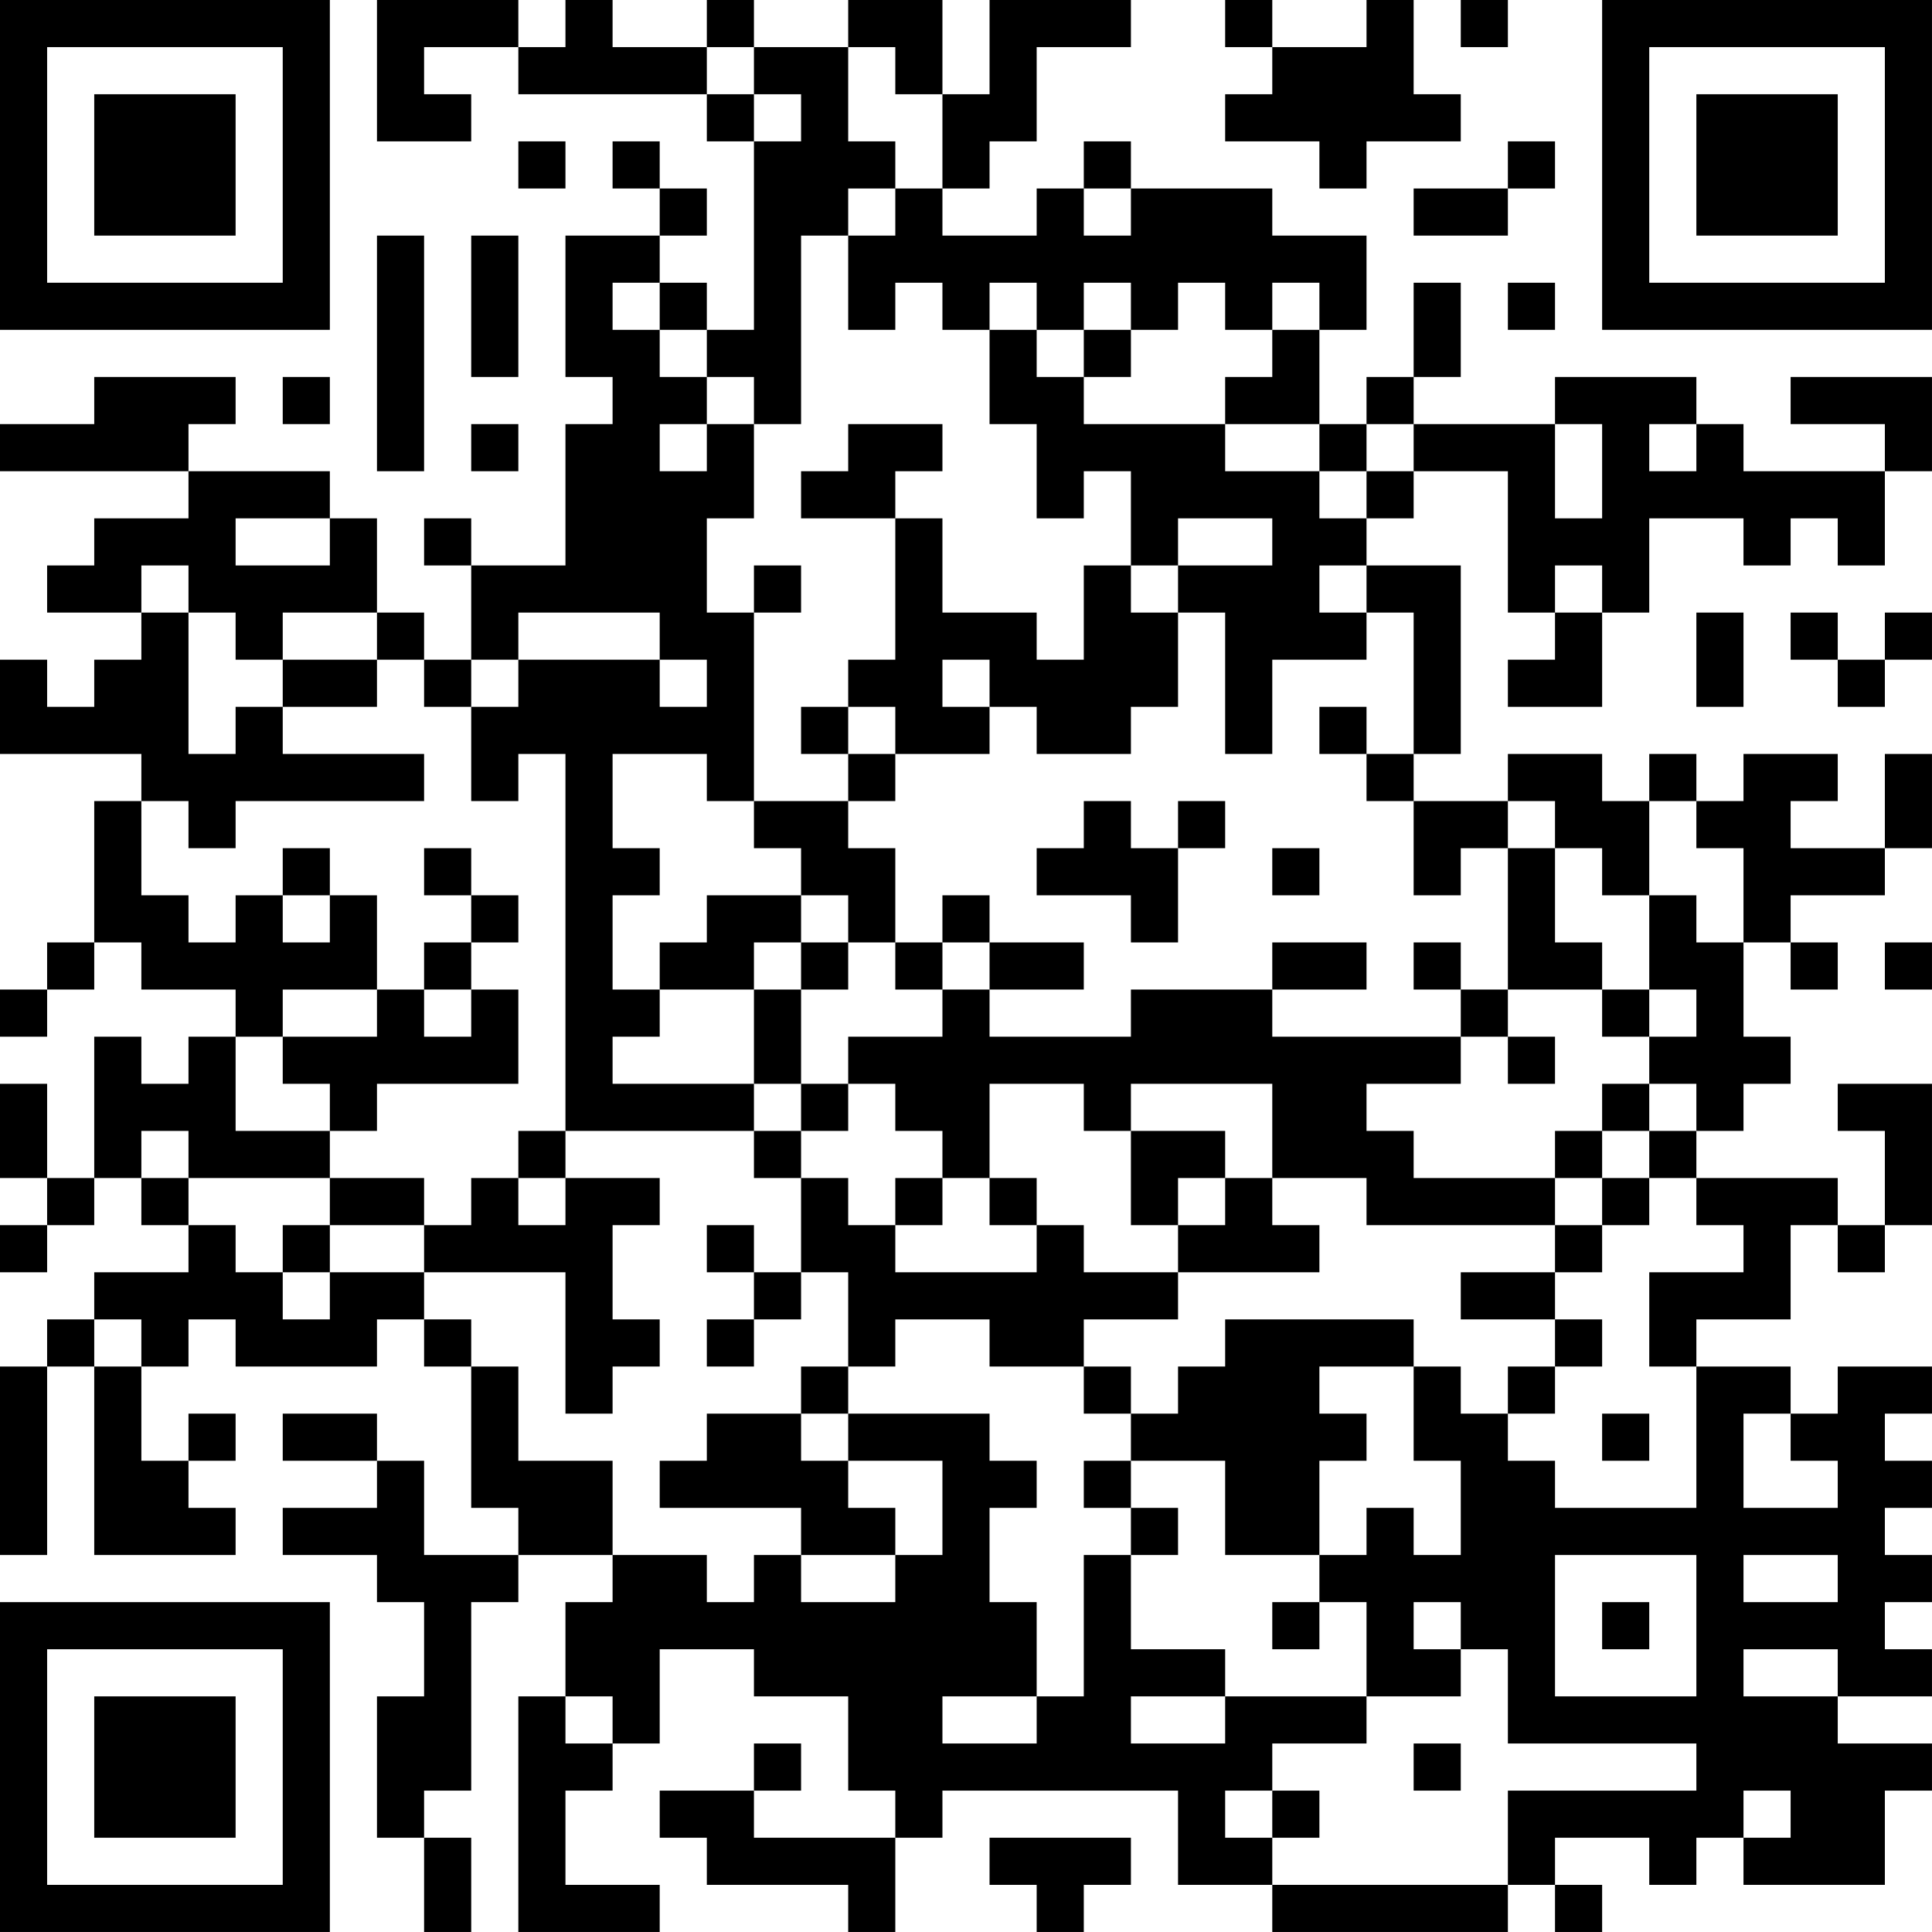 <?xml version="1.0" encoding="UTF-8"?>
<svg xmlns="http://www.w3.org/2000/svg" version="1.1" width="200" height="200" viewBox="0 0 200 200"><rect x="0" y="0" width="200" height="200" fill="#ffffff"/><g transform="scale(4.878)"><g transform="translate(0,0)"><path fill-rule="evenodd" d="M8 0L8 3L10 3L10 2L9 2L9 1L11 1L11 2L15 2L15 3L16 3L16 7L15 7L15 6L14 6L14 5L15 5L15 4L14 4L14 3L13 3L13 4L14 4L14 5L12 5L12 8L13 8L13 9L12 9L12 12L10 12L10 11L9 11L9 12L10 12L10 14L9 14L9 13L8 13L8 11L7 11L7 10L4 10L4 9L5 9L5 8L2 8L2 9L0 9L0 10L4 10L4 11L2 11L2 12L1 12L1 13L3 13L3 14L2 14L2 15L1 15L1 14L0 14L0 16L3 16L3 17L2 17L2 20L1 20L1 21L0 21L0 22L1 22L1 21L2 21L2 20L3 20L3 21L5 21L5 22L4 22L4 23L3 23L3 22L2 22L2 25L1 25L1 23L0 23L0 25L1 25L1 26L0 26L0 27L1 27L1 26L2 26L2 25L3 25L3 26L4 26L4 27L2 27L2 28L1 28L1 29L0 29L0 33L1 33L1 29L2 29L2 33L5 33L5 32L4 32L4 31L5 31L5 30L4 30L4 31L3 31L3 29L4 29L4 28L5 28L5 29L8 29L8 28L9 28L9 29L10 29L10 32L11 32L11 33L9 33L9 31L8 31L8 30L6 30L6 31L8 31L8 32L6 32L6 33L8 33L8 34L9 34L9 36L8 36L8 39L9 39L9 41L10 41L10 39L9 39L9 38L10 38L10 34L11 34L11 33L13 33L13 34L12 34L12 36L11 36L11 41L14 41L14 40L12 40L12 38L13 38L13 37L14 37L14 35L16 35L16 36L18 36L18 38L19 38L19 39L16 39L16 38L17 38L17 37L16 37L16 38L14 38L14 39L15 39L15 40L18 40L18 41L19 41L19 39L20 39L20 38L25 38L25 40L27 40L27 41L32 41L32 40L33 40L33 41L34 41L34 40L33 40L33 39L35 39L35 40L36 40L36 39L37 39L37 40L40 40L40 38L41 38L41 37L39 37L39 36L41 36L41 35L40 35L40 34L41 34L41 33L40 33L40 32L41 32L41 31L40 31L40 30L41 30L41 29L39 29L39 30L38 30L38 29L36 29L36 28L38 28L38 26L39 26L39 27L40 27L40 26L41 26L41 23L39 23L39 24L40 24L40 26L39 26L39 25L36 25L36 24L37 24L37 23L38 23L38 22L37 22L37 20L38 20L38 21L39 21L39 20L38 20L38 19L40 19L40 18L41 18L41 16L40 16L40 18L38 18L38 17L39 17L39 16L37 16L37 17L36 17L36 16L35 16L35 17L34 17L34 16L32 16L32 17L30 17L30 16L31 16L31 12L29 12L29 11L30 11L30 10L32 10L32 13L33 13L33 14L32 14L32 15L34 15L34 13L35 13L35 11L37 11L37 12L38 12L38 11L39 11L39 12L40 12L40 10L41 10L41 8L38 8L38 9L40 9L40 10L37 10L37 9L36 9L36 8L33 8L33 9L30 9L30 8L31 8L31 6L30 6L30 8L29 8L29 9L28 9L28 7L29 7L29 5L27 5L27 4L24 4L24 3L23 3L23 4L22 4L22 5L20 5L20 4L21 4L21 3L22 3L22 1L24 1L24 0L21 0L21 2L20 2L20 0L18 0L18 1L16 1L16 0L15 0L15 1L13 1L13 0L12 0L12 1L11 1L11 0ZM26 0L26 1L27 1L27 2L26 2L26 3L28 3L28 4L29 4L29 3L31 3L31 2L30 2L30 0L29 0L29 1L27 1L27 0ZM31 0L31 1L32 1L32 0ZM15 1L15 2L16 2L16 3L17 3L17 2L16 2L16 1ZM18 1L18 3L19 3L19 4L18 4L18 5L17 5L17 9L16 9L16 8L15 8L15 7L14 7L14 6L13 6L13 7L14 7L14 8L15 8L15 9L14 9L14 10L15 10L15 9L16 9L16 11L15 11L15 13L16 13L16 17L15 17L15 16L13 16L13 18L14 18L14 19L13 19L13 21L14 21L14 22L13 22L13 23L16 23L16 24L12 24L12 16L11 16L11 17L10 17L10 15L11 15L11 14L14 14L14 15L15 15L15 14L14 14L14 13L11 13L11 14L10 14L10 15L9 15L9 14L8 14L8 13L6 13L6 14L5 14L5 13L4 13L4 12L3 12L3 13L4 13L4 16L5 16L5 15L6 15L6 16L9 16L9 17L5 17L5 18L4 18L4 17L3 17L3 19L4 19L4 20L5 20L5 19L6 19L6 20L7 20L7 19L8 19L8 21L6 21L6 22L5 22L5 24L7 24L7 25L4 25L4 24L3 24L3 25L4 25L4 26L5 26L5 27L6 27L6 28L7 28L7 27L9 27L9 28L10 28L10 29L11 29L11 31L13 31L13 33L15 33L15 34L16 34L16 33L17 33L17 34L19 34L19 33L20 33L20 31L18 31L18 30L21 30L21 31L22 31L22 32L21 32L21 34L22 34L22 36L20 36L20 37L22 37L22 36L23 36L23 33L24 33L24 35L26 35L26 36L24 36L24 37L26 37L26 36L29 36L29 37L27 37L27 38L26 38L26 39L27 39L27 40L32 40L32 38L36 38L36 37L32 37L32 35L31 35L31 34L30 34L30 35L31 35L31 36L29 36L29 34L28 34L28 33L29 33L29 32L30 32L30 33L31 33L31 31L30 31L30 29L31 29L31 30L32 30L32 31L33 31L33 32L36 32L36 29L35 29L35 27L37 27L37 26L36 26L36 25L35 25L35 24L36 24L36 23L35 23L35 22L36 22L36 21L35 21L35 19L36 19L36 20L37 20L37 18L36 18L36 17L35 17L35 19L34 19L34 18L33 18L33 17L32 17L32 18L31 18L31 19L30 19L30 17L29 17L29 16L30 16L30 13L29 13L29 12L28 12L28 13L29 13L29 14L27 14L27 16L26 16L26 13L25 13L25 12L27 12L27 11L25 11L25 12L24 12L24 10L23 10L23 11L22 11L22 9L21 9L21 7L22 7L22 8L23 8L23 9L26 9L26 10L28 10L28 11L29 11L29 10L30 10L30 9L29 9L29 10L28 10L28 9L26 9L26 8L27 8L27 7L28 7L28 6L27 6L27 7L26 7L26 6L25 6L25 7L24 7L24 6L23 6L23 7L22 7L22 6L21 6L21 7L20 7L20 6L19 6L19 7L18 7L18 5L19 5L19 4L20 4L20 2L19 2L19 1ZM11 3L11 4L12 4L12 3ZM32 3L32 4L30 4L30 5L32 5L32 4L33 4L33 3ZM23 4L23 5L24 5L24 4ZM8 5L8 10L9 10L9 5ZM10 5L10 8L11 8L11 5ZM32 6L32 7L33 7L33 6ZM23 7L23 8L24 8L24 7ZM6 8L6 9L7 9L7 8ZM10 9L10 10L11 10L11 9ZM18 9L18 10L17 10L17 11L19 11L19 14L18 14L18 15L17 15L17 16L18 16L18 17L16 17L16 18L17 18L17 19L15 19L15 20L14 20L14 21L16 21L16 23L17 23L17 24L16 24L16 25L17 25L17 27L16 27L16 26L15 26L15 27L16 27L16 28L15 28L15 29L16 29L16 28L17 28L17 27L18 27L18 29L17 29L17 30L15 30L15 31L14 31L14 32L17 32L17 33L19 33L19 32L18 32L18 31L17 31L17 30L18 30L18 29L19 29L19 28L21 28L21 29L23 29L23 30L24 30L24 31L23 31L23 32L24 32L24 33L25 33L25 32L24 32L24 31L26 31L26 33L28 33L28 31L29 31L29 30L28 30L28 29L30 29L30 28L26 28L26 29L25 29L25 30L24 30L24 29L23 29L23 28L25 28L25 27L28 27L28 26L27 26L27 25L29 25L29 26L33 26L33 27L31 27L31 28L33 28L33 29L32 29L32 30L33 30L33 29L34 29L34 28L33 28L33 27L34 27L34 26L35 26L35 25L34 25L34 24L35 24L35 23L34 23L34 24L33 24L33 25L30 25L30 24L29 24L29 23L31 23L31 22L32 22L32 23L33 23L33 22L32 22L32 21L34 21L34 22L35 22L35 21L34 21L34 20L33 20L33 18L32 18L32 21L31 21L31 20L30 20L30 21L31 21L31 22L27 22L27 21L29 21L29 20L27 20L27 21L24 21L24 22L21 22L21 21L23 21L23 20L21 20L21 19L20 19L20 20L19 20L19 18L18 18L18 17L19 17L19 16L21 16L21 15L22 15L22 16L24 16L24 15L25 15L25 13L24 13L24 12L23 12L23 14L22 14L22 13L20 13L20 11L19 11L19 10L20 10L20 9ZM33 9L33 11L34 11L34 9ZM35 9L35 10L36 10L36 9ZM5 11L5 12L7 12L7 11ZM16 12L16 13L17 13L17 12ZM33 12L33 13L34 13L34 12ZM36 13L36 15L37 15L37 13ZM38 13L38 14L39 14L39 15L40 15L40 14L41 14L41 13L40 13L40 14L39 14L39 13ZM6 14L6 15L8 15L8 14ZM20 14L20 15L21 15L21 14ZM18 15L18 16L19 16L19 15ZM28 15L28 16L29 16L29 15ZM23 17L23 18L22 18L22 19L24 19L24 20L25 20L25 18L26 18L26 17L25 17L25 18L24 18L24 17ZM6 18L6 19L7 19L7 18ZM9 18L9 19L10 19L10 20L9 20L9 21L8 21L8 22L6 22L6 23L7 23L7 24L8 24L8 23L11 23L11 21L10 21L10 20L11 20L11 19L10 19L10 18ZM27 18L27 19L28 19L28 18ZM17 19L17 20L16 20L16 21L17 21L17 23L18 23L18 24L17 24L17 25L18 25L18 26L19 26L19 27L22 27L22 26L23 26L23 27L25 27L25 26L26 26L26 25L27 25L27 23L24 23L24 24L23 24L23 23L21 23L21 25L20 25L20 24L19 24L19 23L18 23L18 22L20 22L20 21L21 21L21 20L20 20L20 21L19 21L19 20L18 20L18 19ZM17 20L17 21L18 21L18 20ZM40 20L40 21L41 21L41 20ZM9 21L9 22L10 22L10 21ZM11 24L11 25L10 25L10 26L9 26L9 25L7 25L7 26L6 26L6 27L7 27L7 26L9 26L9 27L12 27L12 30L13 30L13 29L14 29L14 28L13 28L13 26L14 26L14 25L12 25L12 24ZM24 24L24 26L25 26L25 25L26 25L26 24ZM11 25L11 26L12 26L12 25ZM19 25L19 26L20 26L20 25ZM21 25L21 26L22 26L22 25ZM33 25L33 26L34 26L34 25ZM2 28L2 29L3 29L3 28ZM34 30L34 31L35 31L35 30ZM37 30L37 32L39 32L39 31L38 31L38 30ZM33 33L33 36L36 36L36 33ZM37 33L37 34L39 34L39 33ZM27 34L27 35L28 35L28 34ZM34 34L34 35L35 35L35 34ZM37 35L37 36L39 36L39 35ZM12 36L12 37L13 37L13 36ZM30 37L30 38L31 38L31 37ZM27 38L27 39L28 39L28 38ZM37 38L37 39L38 39L38 38ZM21 39L21 40L22 40L22 41L23 41L23 40L24 40L24 39ZM0 0L0 7L7 7L7 0ZM1 1L1 6L6 6L6 1ZM2 2L2 5L5 5L5 2ZM34 0L34 7L41 7L41 0ZM35 1L35 6L40 6L40 1ZM36 2L36 5L39 5L39 2ZM0 34L0 41L7 41L7 34ZM1 35L1 40L6 40L6 35ZM2 36L2 39L5 39L5 36Z" fill="#000000"/></g></g></svg>
